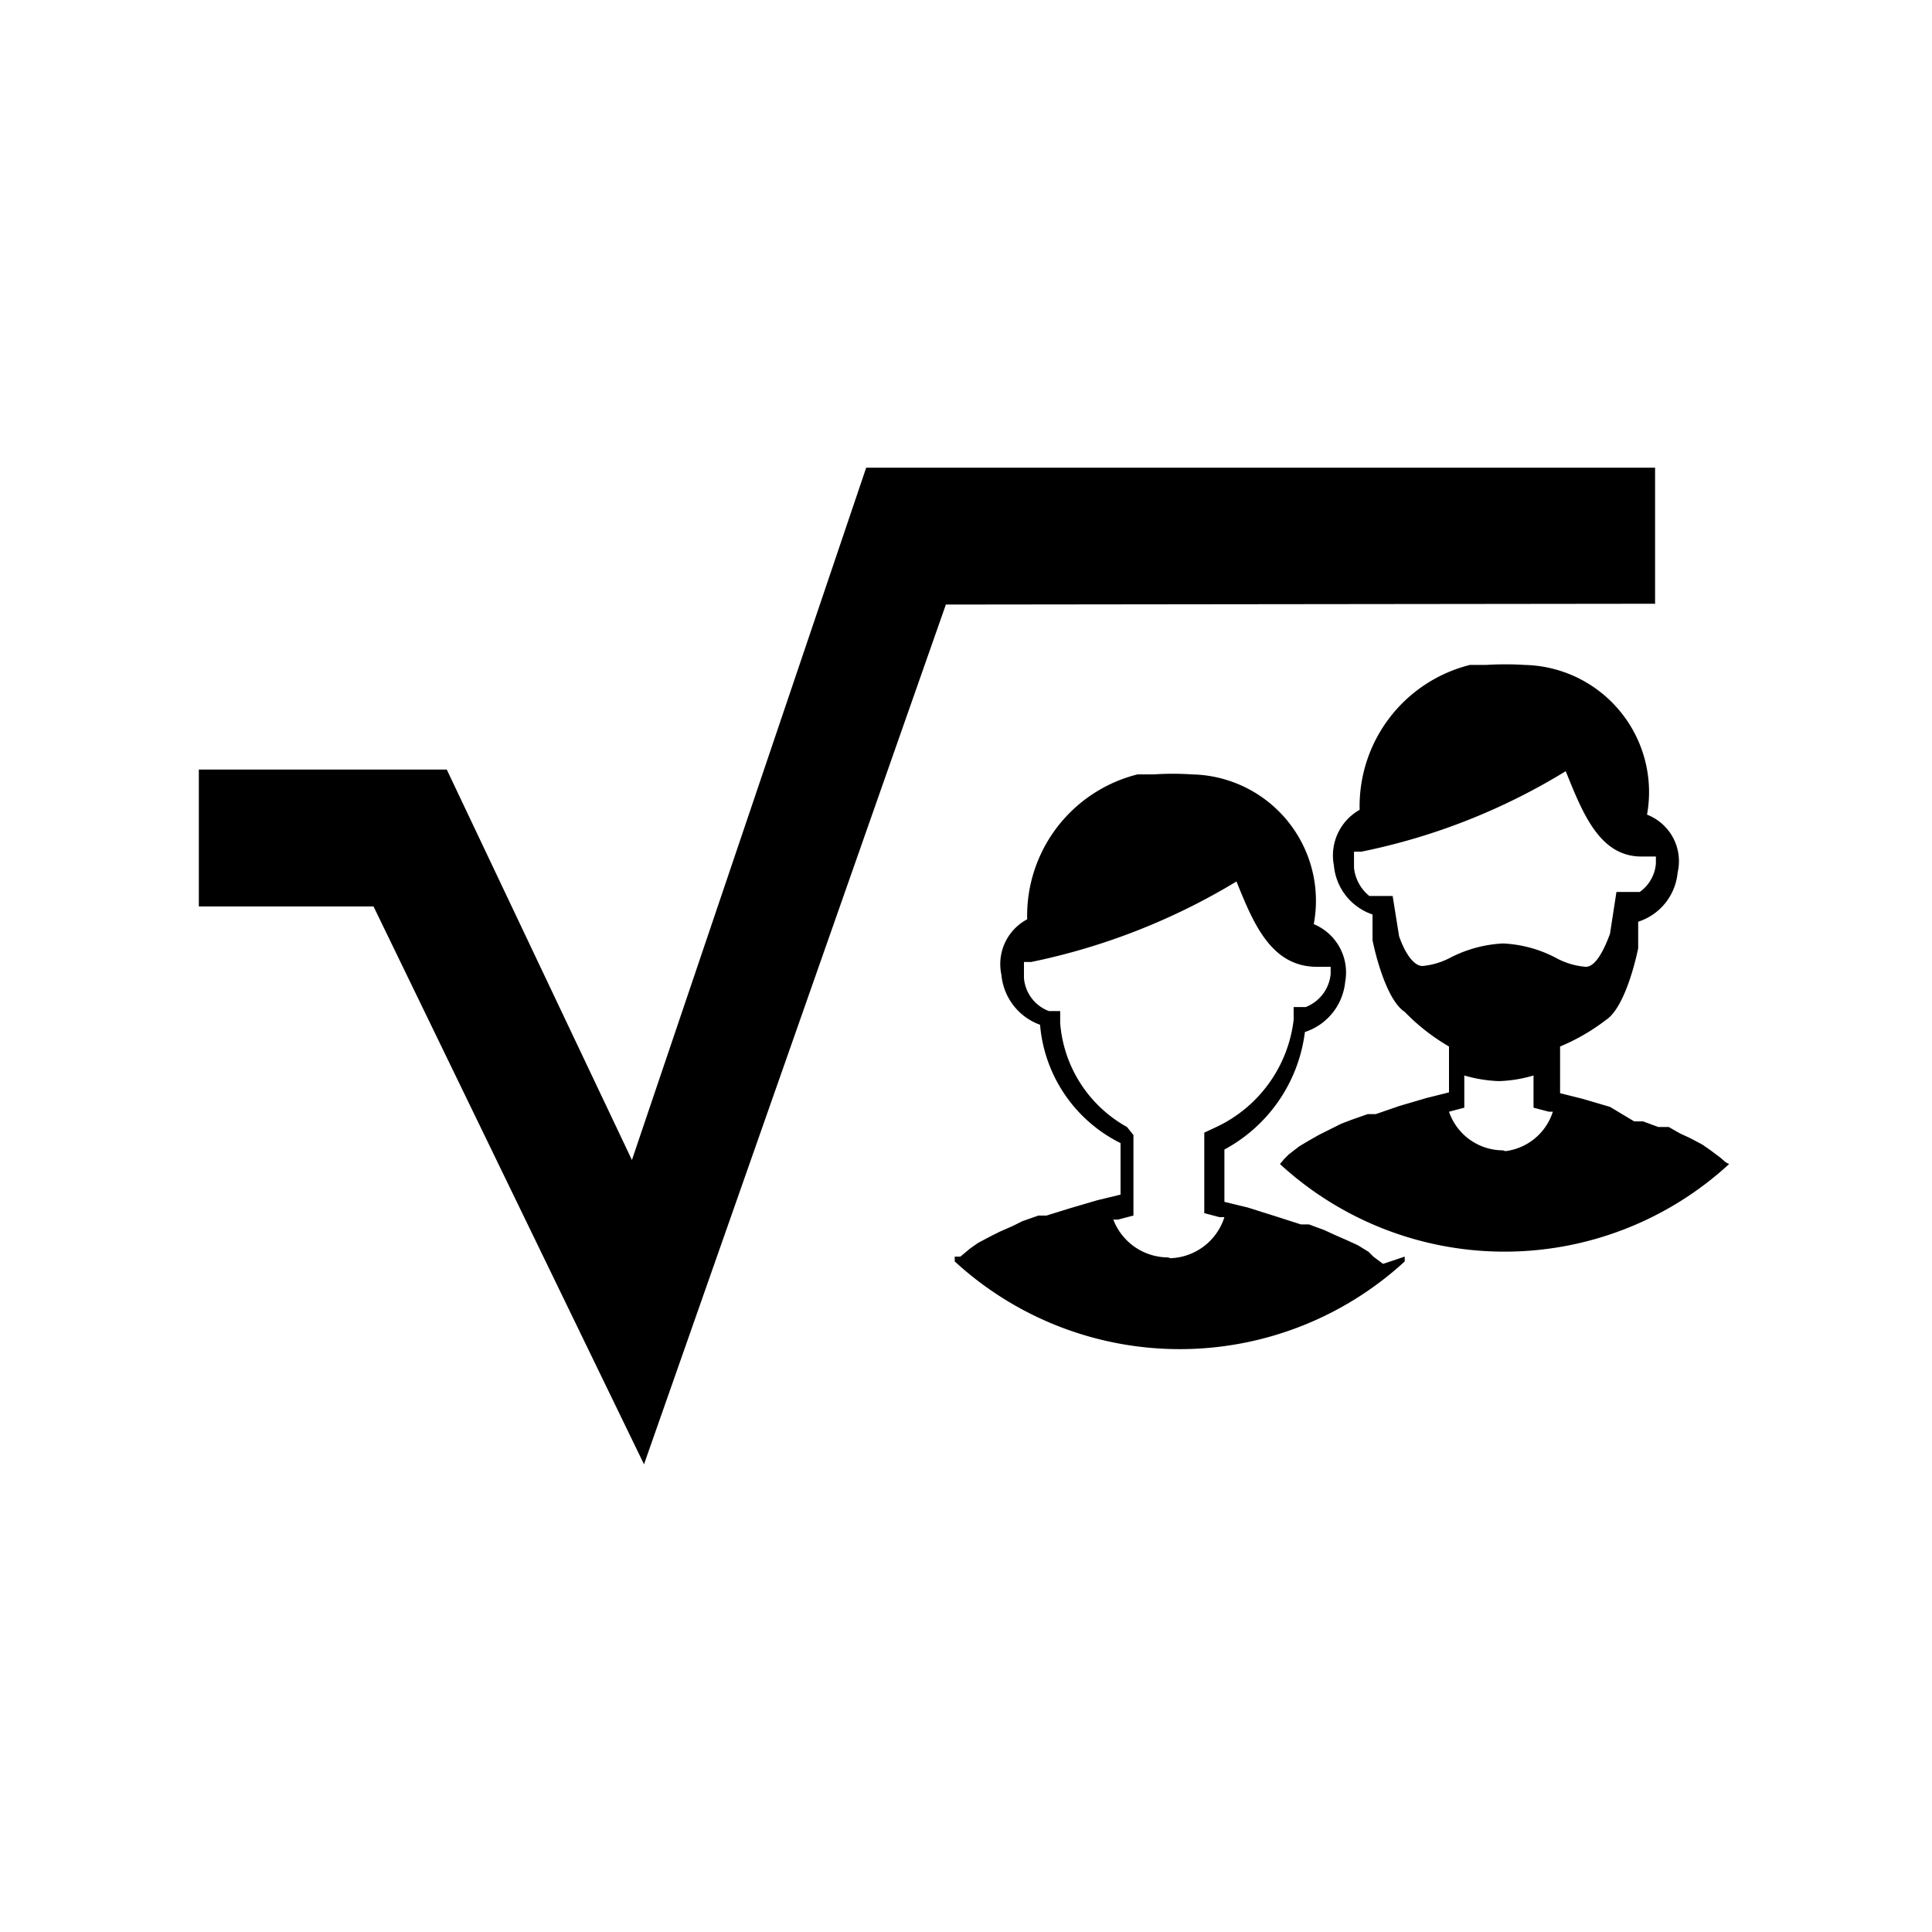 <svg id="Layer_1" data-name="Layer 1" xmlns="http://www.w3.org/2000/svg" viewBox="0 0 24 24"><title>E1X_ico_font</title><path d="M21.44,14.44l-.07-.06-.12-.09-.1-.07L21,14.14l-.13-.06L20.73,14,20.6,14l-.19-.07-.11,0L20,13.75h0l-.34-.1h0l-.28-.07V13h0a2.53,2.53,0,0,0,.57-.33c.26-.17.4-.89.4-.89v-.33a.71.71,0,0,0,.49-.61.62.62,0,0,0-.38-.72h0a1.58,1.58,0,0,0-1.52-1.86,3.88,3.88,0,0,0-.48,0l-.2,0a1.81,1.81,0,0,0-1.37,1.8.65.65,0,0,0-.32.69.71.71,0,0,0,.48.61h0v.32s.14.72.4.89A2.53,2.53,0,0,0,18,13v.57l-.28.07h0l-.34.1h0l-.29.1-.1,0-.2.07-.13.05-.16.08-.12.06-.14.08-.1.06-.13.1-.06.06-.05.06a4.12,4.12,0,0,0,5.58,0ZM17.67,12c-.1,0-.21-.14-.29-.37l-.08-.5-.29,0a.52.52,0,0,1-.19-.35v-.2l.09,0a7.83,7.83,0,0,0,2.54-1l0,0c.21.52.42,1.06.94,1.06h.18v.09a.48.48,0,0,1-.2.35l-.29,0L20,11.6c-.1.27-.2.41-.3.41a.92.92,0,0,1-.37-.11,1.56,1.56,0,0,0-.66-.18,1.6,1.6,0,0,0-.66.18A.92.92,0,0,1,17.67,12Zm1,2.29a.71.71,0,0,1-.67-.48h0l.19-.05v-.4a1.75,1.75,0,0,0,.43.07,1.68,1.68,0,0,0,.43-.07v.4l.19.05h.05A.71.71,0,0,1,18.7,14.3Zm1.89-6.79V5.81h-9.8l-2.91,8.6L5.55,9.56H2.47v1.7H4.64L8,18.19,11.75,7.51Zm-3.38,8.2-.12-.09L17,15.55l-.13-.08-.13-.06-.16-.07-.13-.06-.19-.07-.1,0-.28-.09h0L15.5,15h0l-.29-.07v-.65a1.93,1.93,0,0,0,1-1.46.73.73,0,0,0,.5-.62.65.65,0,0,0-.39-.72h0a1.57,1.57,0,0,0-1.51-1.86,3.58,3.58,0,0,0-.48,0l-.2,0a1.81,1.81,0,0,0-1.37,1.8h0a.63.63,0,0,0-.32.69.73.73,0,0,0,.48.62,1.81,1.81,0,0,0,1,1.47v.64l-.29.07h0l-.34.1h0l-.29.09-.1,0-.2.07-.12.06-.16.07-.12.06-.15.08-.1.07-.12.1-.07,0,0,.06a4.13,4.13,0,0,0,5.59,0l0-.06Zm-2.67-.08a.73.73,0,0,1-.68-.47l.06,0,.19-.05v-1L14,14a1.62,1.62,0,0,1-.83-1.29l0-.15-.14,0a.48.48,0,0,1-.31-.41v-.2h.09a8.06,8.06,0,0,0,2.55-1v0c.21.52.43,1.06,1,1.06h.17v.09a.49.49,0,0,1-.31.41l-.15,0,0,.16A1.69,1.69,0,0,1,15.11,14l-.15.07v1l.19.05.06,0A.73.73,0,0,1,14.54,15.63Z"/></svg>